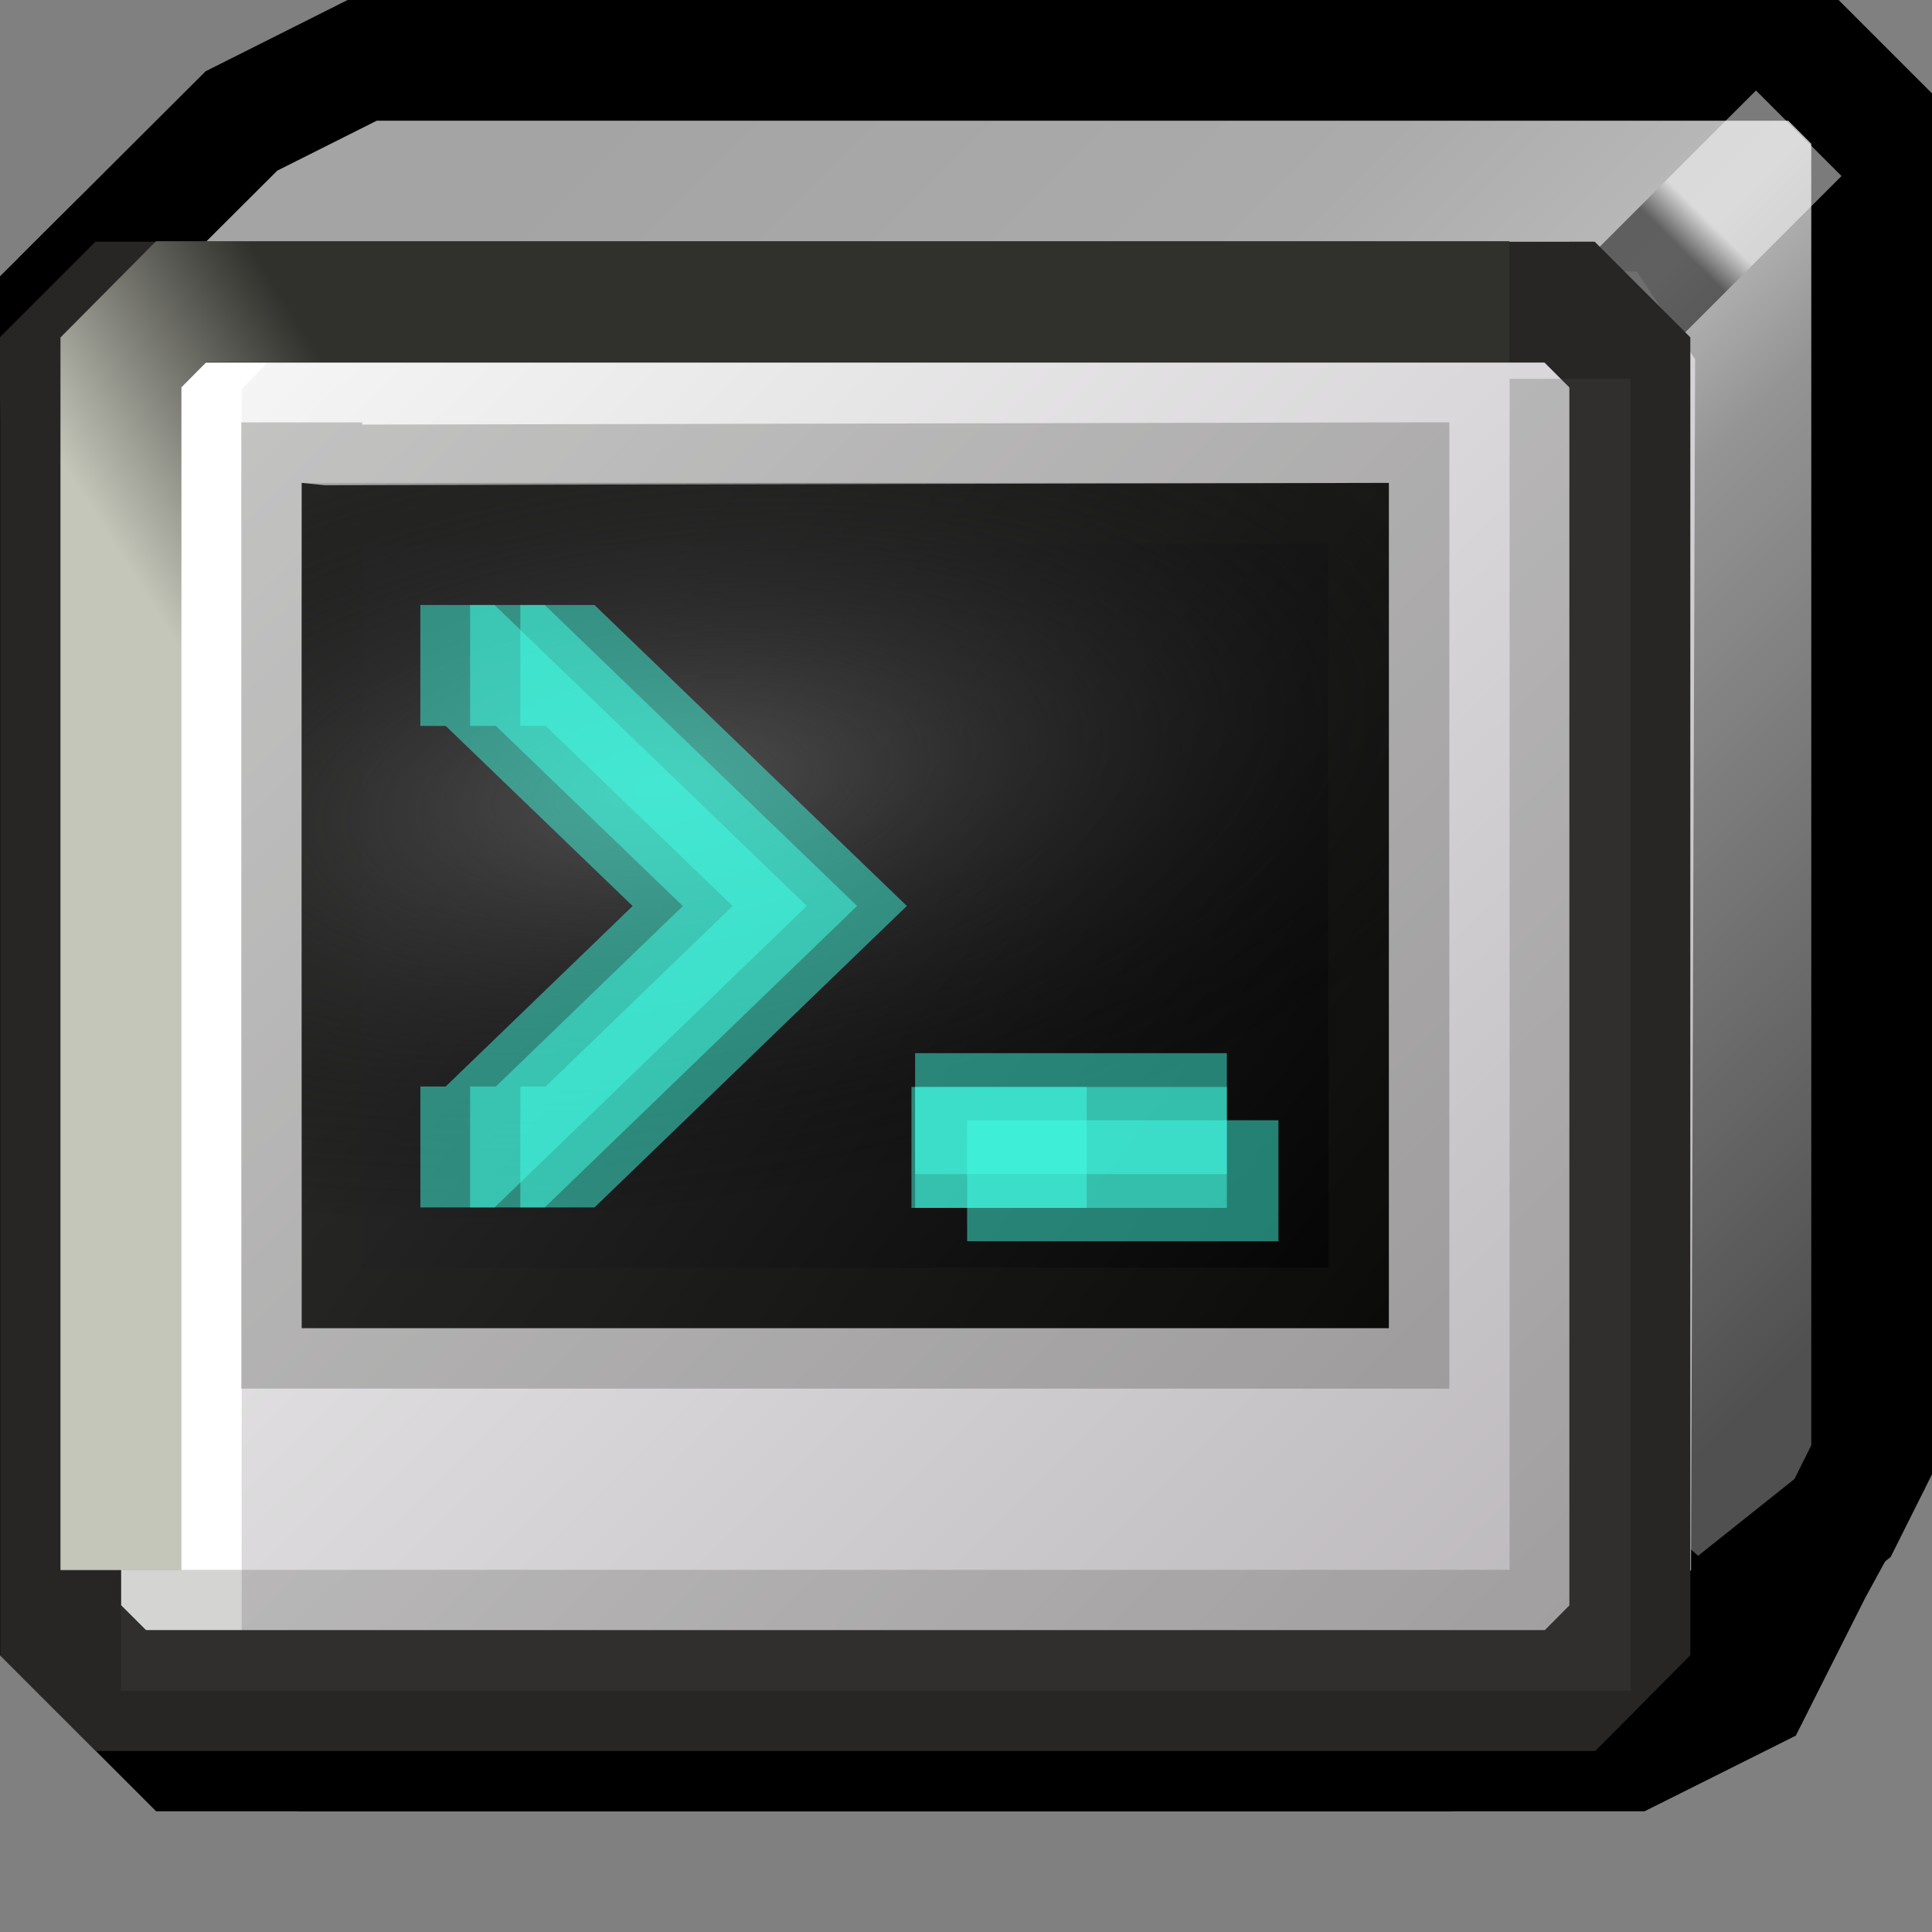 <?xml version="1.0" encoding="UTF-8" standalone="no"?>
<!-- Created with Inkscape (http://www.inkscape.org/) -->

<svg
   width="16"
   height="16"
   viewBox="0 0 4.233 4.233"
   version="1.1"
   id="svg5"
   inkscape:version="1.2.2 (b0a8486541, 2022-12-01)"
   sodipodi:docname="terminal.svg"
   xmlns:inkscape="http://www.inkscape.org/namespaces/inkscape"
   xmlns:sodipodi="http://sodipodi.sourceforge.net/DTD/sodipodi-0.dtd"
   xmlns:xlink="http://www.w3.org/1999/xlink"
   xmlns="http://www.w3.org/2000/svg"
   xmlns:svg="http://www.w3.org/2000/svg">
  <rect x="0" y="0" width="4.233" height="4.233" fill="#808080" stroke="none"/>
  <sodipodi:namedview
     id="namedview7"
     pagecolor="#ffffff"
     bordercolor="#000000"
     borderopacity="0.25"
     inkscape:showpageshadow="2"
     inkscape:pageopacity="0.0"
     inkscape:pagecheckerboard="false"
     inkscape:deskcolor="#d1d1d1"
     inkscape:document-units="px"
     showgrid="true"
     inkscape:zoom="64"
     inkscape:cx="6.3984375"
     inkscape:cy="13.828125"
     inkscape:window-width="2880"
     inkscape:window-height="1574"
     inkscape:window-x="0"
     inkscape:window-y="22"
     inkscape:window-maximized="1"
     inkscape:current-layer="layer1">
    <inkscape:grid
       type="xygrid"
       id="grid9"
       originx="0"
       originy="0"
       empspacing="2"
       spacingx="0.132"
       spacingy="0.132" />
  </sodipodi:namedview>
  <defs
     id="defs2">
    <linearGradient
       inkscape:collect="always"
       id="linearGradient49170">
      <stop
         style="stop-color:#000000;stop-opacity:1;"
         offset="0"
         id="stop49166" />
      <stop
         style="stop-color:#ffffff;stop-opacity:1;"
         offset="0.239"
         id="stop49174" />
      <stop
         style="stop-color:#ffffff;stop-opacity:1;"
         offset="1"
         id="stop49168" />
    </linearGradient>
    <linearGradient
       inkscape:collect="always"
       id="linearGradient44827">
      <stop
         style="stop-color:#c5c6ba;stop-opacity:1;"
         offset="0"
         id="stop44823" />
      <stop
         style="stop-color:#30302c;stop-opacity:1;"
         offset="1"
         id="stop44825" />
    </linearGradient>
    <linearGradient
       inkscape:collect="always"
       id="linearGradient40197">
      <stop
         style="stop-color:#525252;stop-opacity:1;"
         offset="0"
         id="stop40193" />
      <stop
         style="stop-color:#000000;stop-opacity:0;"
         offset="1"
         id="stop40195" />
    </linearGradient>
    <linearGradient
       inkscape:collect="always"
       id="linearGradient40185">
      <stop
         style="stop-color:#000000;stop-opacity:1;"
         offset="0"
         id="stop40181" />
      <stop
         style="stop-color:#292929;stop-opacity:1;"
         offset="1"
         id="stop40183" />
    </linearGradient>
    <linearGradient
       inkscape:collect="always"
       id="linearGradient30396">
      <stop
         style="stop-color:#a4a4a4;stop-opacity:1;"
         offset="0"
         id="stop30392" />
      <stop
         style="stop-color:#ababab;stop-opacity:1;"
         offset="0.333"
         id="stop35864" />
      <stop
         style="stop-color:#bababa;stop-opacity:1;"
         offset="0.5"
         id="stop34963" />
      <stop
         style="stop-color:#949494;stop-opacity:1;"
         offset="0.595"
         id="stop35862" />
      <stop
         style="stop-color:#505050;stop-opacity:1;"
         offset="1"
         id="stop30394" />
    </linearGradient>
    <linearGradient
       inkscape:collect="always"
       id="linearGradient10798">
      <stop
         style="stop-color:#b6b2b6;stop-opacity:1;"
         offset="0"
         id="stop10794" />
      <stop
         style="stop-color:#f9f9f9;stop-opacity:1;"
         offset="1"
         id="stop10796" />
    </linearGradient>
    <filter
       x="-0.156"
       y="-0.461"
       width="1.341"
       height="2.009"
       filterUnits="objectBoundingBox"
       id="filter-1">
      <feOffset
         dx="1"
         dy="1"
         in="SourceAlpha"
         result="shadowOffsetOuter1"
         id="feOffset3055" />
      <feGaussianBlur
         stdDeviation="2"
         in="shadowOffsetOuter1"
         result="shadowBlurOuter1"
         id="feGaussianBlur3057" />
      <feColorMatrix
         values="0 0 0 0 0   0 0 0 0 0   0 0 0 0 0  0 0 0 0.5 0"
         type="matrix"
         in="shadowBlurOuter1"
         result="shadowMatrixOuter1"
         id="feColorMatrix3059" />
      <feMerge
         id="feMerge3065">
        <feMergeNode
           in="shadowMatrixOuter1"
           id="feMergeNode3061" />
        <feMergeNode
           in="SourceGraphic"
           id="feMergeNode3063" />
      </feMerge>
    </filter>
    <linearGradient
       x1="7.888"
       y1="7.036"
       x2="7.888"
       y2="20.824"
       id="linearGradient-2"
       gradientTransform="scale(2.345,0.426)"
       gradientUnits="userSpaceOnUse">
      <stop
         stop-color="#444455"
         offset="0%"
         id="stop3068" />
      <stop
         stop-color="#AAAAAA"
         offset="100%"
         id="stop3070" />
    </linearGradient>
    <linearGradient
       x1="7"
       y1="5.25"
       x2="19"
       y2="5.25"
       id="linearGradient-3"
       gradientTransform="scale(1.5,0.667)"
       gradientUnits="userSpaceOnUse">
      <stop
         stop-color="#BBBBCC"
         offset="0%"
         id="stop3073" />
      <stop
         stop-color="#222233"
         offset="100%"
         id="stop3075" />
    </linearGradient>
    <linearGradient
       x1="0.108"
       y1="0.293"
       x2="0.964"
       y2="0.293"
       id="linearGradient-4">
      <stop
         stop-color="#444455"
         offset="0%"
         id="stop3078" />
      <stop
         stop-color="#333344"
         offset="100%"
         id="stop3080" />
    </linearGradient>
    <linearGradient
       x1="13"
       y1="11.25"
       x2="13"
       y2="5.25"
       id="linearGradient-5"
       gradientTransform="scale(1.5,0.667)"
       gradientUnits="userSpaceOnUse">
      <stop
         stop-color="#BBBBCC"
         stop-opacity="0"
         offset="0%"
         id="stop3083" />
      <stop
         stop-color="#000000"
         stop-opacity="0.905"
         offset="100%"
         id="stop3085" />
    </linearGradient>
    <linearGradient
       x1="1.789"
       y1="2.236"
       x2="42.038"
       y2="42.485"
       id="linearGradient-6"
       gradientTransform="scale(1.118,0.894)"
       gradientUnits="userSpaceOnUse">
      <stop
         stop-color="#FFFFFF"
         offset="0%"
         id="stop3088" />
      <stop
         stop-color="#928C92"
         offset="100%"
         id="stop3090" />
    </linearGradient>
    <filter
       x="0"
       y="0"
       width="1"
       height="1"
       filterUnits="objectBoundingBox"
       id="filter-8">
      <feOffset
         dx="0"
         dy="0"
         in="SourceAlpha"
         result="shadowOffsetInner1"
         id="feOffset3094" />
      <feComposite
         in="shadowOffsetInner1"
         in2="SourceAlpha"
         operator="arithmetic"
         k2="-1"
         k3="1"
         result="shadowInnerInner1"
         id="feComposite3096"
         k1="0"
         k4="0" />
      <feColorMatrix
         values="0 0 0 0 0   0 0 0 0 0   0 0 0 0 0  0 0 0 0.5 0"
         type="matrix"
         in="shadowInnerInner1"
         id="feColorMatrix3098" />
    </filter>
    <mask
       id="mask-9"
       maskContentUnits="userSpaceOnUse"
       maskUnits="objectBoundingBox"
       x="0"
       y="0"
       width="2"
       height="1"
       fill="#ffffff">
      <rect
         id="use3101"
         x="40"
         y="35"
         width="2"
         height="1" />
    </mask>
    <linearGradient
       inkscape:collect="always"
       xlink:href="#linearGradient10798"
       id="linearGradient10800"
       x1="7.673"
       y1="7.937"
       x2="0.794"
       y2="1.058"
       gradientUnits="userSpaceOnUse"
       gradientTransform="matrix(0.484,0,0,0.483,0.064,0.02)" />
    <linearGradient
       inkscape:collect="always"
       xlink:href="#linearGradient30396"
       id="linearGradient30398"
       x1="2.249"
       y1="0.926"
       x2="7.805"
       y2="6.482"
       gradientUnits="userSpaceOnUse"
       gradientTransform="matrix(0.484,0,0,0.483,0.068,-0.059)" />
    <linearGradient
       inkscape:collect="always"
       xlink:href="#linearGradient40185"
       id="linearGradient40187"
       x1="6.218"
       y1="6.085"
       x2="2.176"
       y2="3.091"
       gradientUnits="userSpaceOnUse"
       gradientTransform="matrix(0.484,0,0,0.483,0.134,0.105)" />
    <radialGradient
       inkscape:collect="always"
       xlink:href="#linearGradient40197"
       id="radialGradient40191"
       cx="2.91"
       cy="3.407"
       fx="2.91"
       fy="3.407"
       r="2.778"
       gradientTransform="matrix(0.726,-0.104,0.056,0.329,-0.86,0.905)"
       gradientUnits="userSpaceOnUse" />
    <linearGradient
       inkscape:collect="always"
       xlink:href="#linearGradient44827"
       id="linearGradient44829"
       x1="0.529"
       y1="2.646"
       x2="1.587"
       y2="1.984"
       gradientUnits="userSpaceOnUse"
       gradientTransform="matrix(0.484,0,0,0.483,0.073,0.041)" />
    <linearGradient
       inkscape:collect="always"
       xlink:href="#linearGradient49170"
       id="linearGradient49172"
       x1="7.541"
       y1="1.191"
       x2="8.07"
       y2="0.661"
       gradientUnits="userSpaceOnUse"
       gradientTransform="matrix(0.484,0,0,0.483,0.036,-0.027)" />
  </defs>
  <g
     inkscape:label="Layer 1"
     inkscape:groupmode="layer"
     id="layer1">
    <path
       style="fill:#737373;fill-opacity:1;stroke:#000000;stroke-width:0.265;stroke-linejoin:miter;stroke-dasharray:none;stroke-opacity:1"
       d="M 3.493,3.485 H 3.301 c -0.226,0.405 0.256,0.193 0.192,0 z"
       id="path21954"
       sodipodi:nodetypes="ccc" />
    <path
       style="fill:none;stroke:#000000;stroke-width:0.265;stroke-linejoin:miter;stroke-dasharray:none;stroke-opacity:1"
       d="m 0.644,3.453 v 0.319 l 0.064,0.064 H 3.013 3.141 L 3.333,3.709 V 3.517 3.453 Z"
       id="path9654"
       sodipodi:nodetypes="ccccccccc" />
    <path
       style="fill:#737373;fill-opacity:1;stroke:#000000;stroke-width:0.265;stroke-linejoin:miter;stroke-dasharray:none;stroke-opacity:1"
       d="M 0.265,0.529 0.132,0.661 v 2.91 l 0.265,0.265 h 0.132 l 3.043,0 L 3.836,3.704 3.969,3.44 4.101,3.198"
       id="path24837"
       sodipodi:nodetypes="ccccccccc" />
    <path
       style="fill:url(#linearGradient30398);fill-opacity:1;stroke:#000000;stroke-width:0.265;stroke-linejoin:miter;stroke-dasharray:none;stroke-opacity:1"
       d="M 3.717,3.581 4.037,3.326 4.101,3.198 V 0.26 L 3.973,0.132 0.794,0.132 0.529,0.265 0.132,0.661 0.26,0.579 Z"
       id="path22960"
       sodipodi:nodetypes="cccccccccc" />
    <path
       style="fill:url(#linearGradient10800);fill-opacity:1;stroke:none;stroke-width:0.265;stroke-linejoin:miter;stroke-dasharray:none;stroke-opacity:1"
       d="m 0.265,0.794 0.265,-0.265 3.056,0.066 0.128,0.192 -0.009,2.653 -0.265,0.265 -3.043,0 -0.132,-0.132 -0.009,-2.785 z"
       id="path9836"
       sodipodi:nodetypes="cccccccccc" />
    <path
       style="fill:none;fill-opacity:1;stroke:url(#linearGradient49172);stroke-width:0.265;stroke-linecap:butt;stroke-linejoin:miter;stroke-dasharray:none;stroke-opacity:0.484"
       d="M 3.572,0.661 3.941,0.292"
       id="path47436"
       sodipodi:nodetypes="cc" />
    <path
       style="fill:none;stroke:#ffffff;stroke-width:0.265;stroke-linejoin:miter;stroke-dasharray:none;stroke-opacity:1"
       d="m 0.397,3.572 1.6e-7,-2.772 0.132,-0.138 2.91,0"
       id="path8926-5"
       sodipodi:nodetypes="cccc" />
    <path
       style="fill:none;stroke:#272625;stroke-width:0.265;stroke-linejoin:miter;stroke-dasharray:none;stroke-opacity:1"
       d="m 0.132,0.794 0.132,-0.132 3.175,0 0.132,0.132 -4.9e-6,0.397 V 3.572 L 3.44,3.704 H 0.265 l -0.132,-0.132 0,-2.646 z"
       id="path8420"
       sodipodi:nodetypes="ccccccccccc" />
    <path
       style="fill:none;stroke:url(#linearGradient44829);stroke-width:0.265;stroke-linejoin:miter;stroke-dasharray:none;stroke-opacity:1"
       d="m 0.265,3.44 0,-2.646 L 0.397,0.661 H 3.307"
       id="path8926"
       sodipodi:nodetypes="cccc" />
    <path
       style="fill:none;fill-opacity:1;stroke:#4e4d49;stroke-width:0.265;stroke-linejoin:miter;stroke-dasharray:none;stroke-opacity:0.242"
       d="m 3.44,0.83 0,2.742 H 0.265"
       id="path36851"
       sodipodi:nodetypes="ccc" />
    <path
       style="fill:url(#linearGradient40187);fill-opacity:1;stroke:#272625;stroke-width:0.265;stroke-linecap:square;stroke-linejoin:miter;stroke-dasharray:none;stroke-opacity:0.242"
       d="M 0.711,1.063 3.043,1.058 V 2.91 H 0.661 V 1.058"
       id="path39253"
       sodipodi:nodetypes="ccccc" />
    <path
       style="fill:url(#radialGradient40191);fill-opacity:1;stroke:none;stroke-width:0.265;stroke-linecap:square;stroke-linejoin:miter;stroke-dasharray:none;stroke-opacity:0.242"
       d="M 0.661,1.058 H 3.043 V 2.91 H 0.661 V 1.058"
       id="path40189"
       sodipodi:nodetypes="ccccc" />
    <path
       style="fill:none;stroke:#42ffe6;stroke-width:0.265;stroke-opacity:0.484"
       d="M 0.921,1.458 H 1.03 L 1.577,1.985 1.03,2.513 H 0.921"
       id="path57078"
       sodipodi:nodetypes="ccccc" />
    <path
       style="fill:none;stroke:#42ffe6;stroke-width:0.265;stroke-opacity:0.484"
       d="M 1.14,1.458 H 1.249 L 1.796,1.985 1.249,2.513 H 1.14"
       id="path56273"
       sodipodi:nodetypes="ccccc" />
    <path
       style="fill:none;stroke:#42ffe6;stroke-width:0.265;stroke-opacity:0.484"
       d="M 1.03,1.458 H 1.14 L 1.687,1.985 1.14,2.513 H 1.03"
       id="path52664"
       sodipodi:nodetypes="ccccc" />
    <path
       style="fill:none;stroke:#42ffe6;stroke-width:0.265;stroke-opacity:0.484"
       d="M 2.005,2.44 H 2.688"
       id="path57947"
       sodipodi:nodetypes="cc" />
    <path
       style="fill:none;stroke:#42ffe6;stroke-width:0.265;stroke-opacity:0.484"
       d="M 2.801,2.587 H 2.119"
       id="path57949"
       sodipodi:nodetypes="cc" />
    <path
       style="fill:none;stroke:#42ffe6;stroke-width:0.265;stroke-opacity:0.484"
       d="M 1.997,2.514 H 2.381"
       id="path57951"
       sodipodi:nodetypes="cc" />
    <path
       style="fill:none;stroke:#42ffe6;stroke-width:0.265;stroke-opacity:0.484"
       d="M 2.688,2.514 H 2.005"
       id="path61019"
       sodipodi:nodetypes="cc" />
  </g>
</svg>
